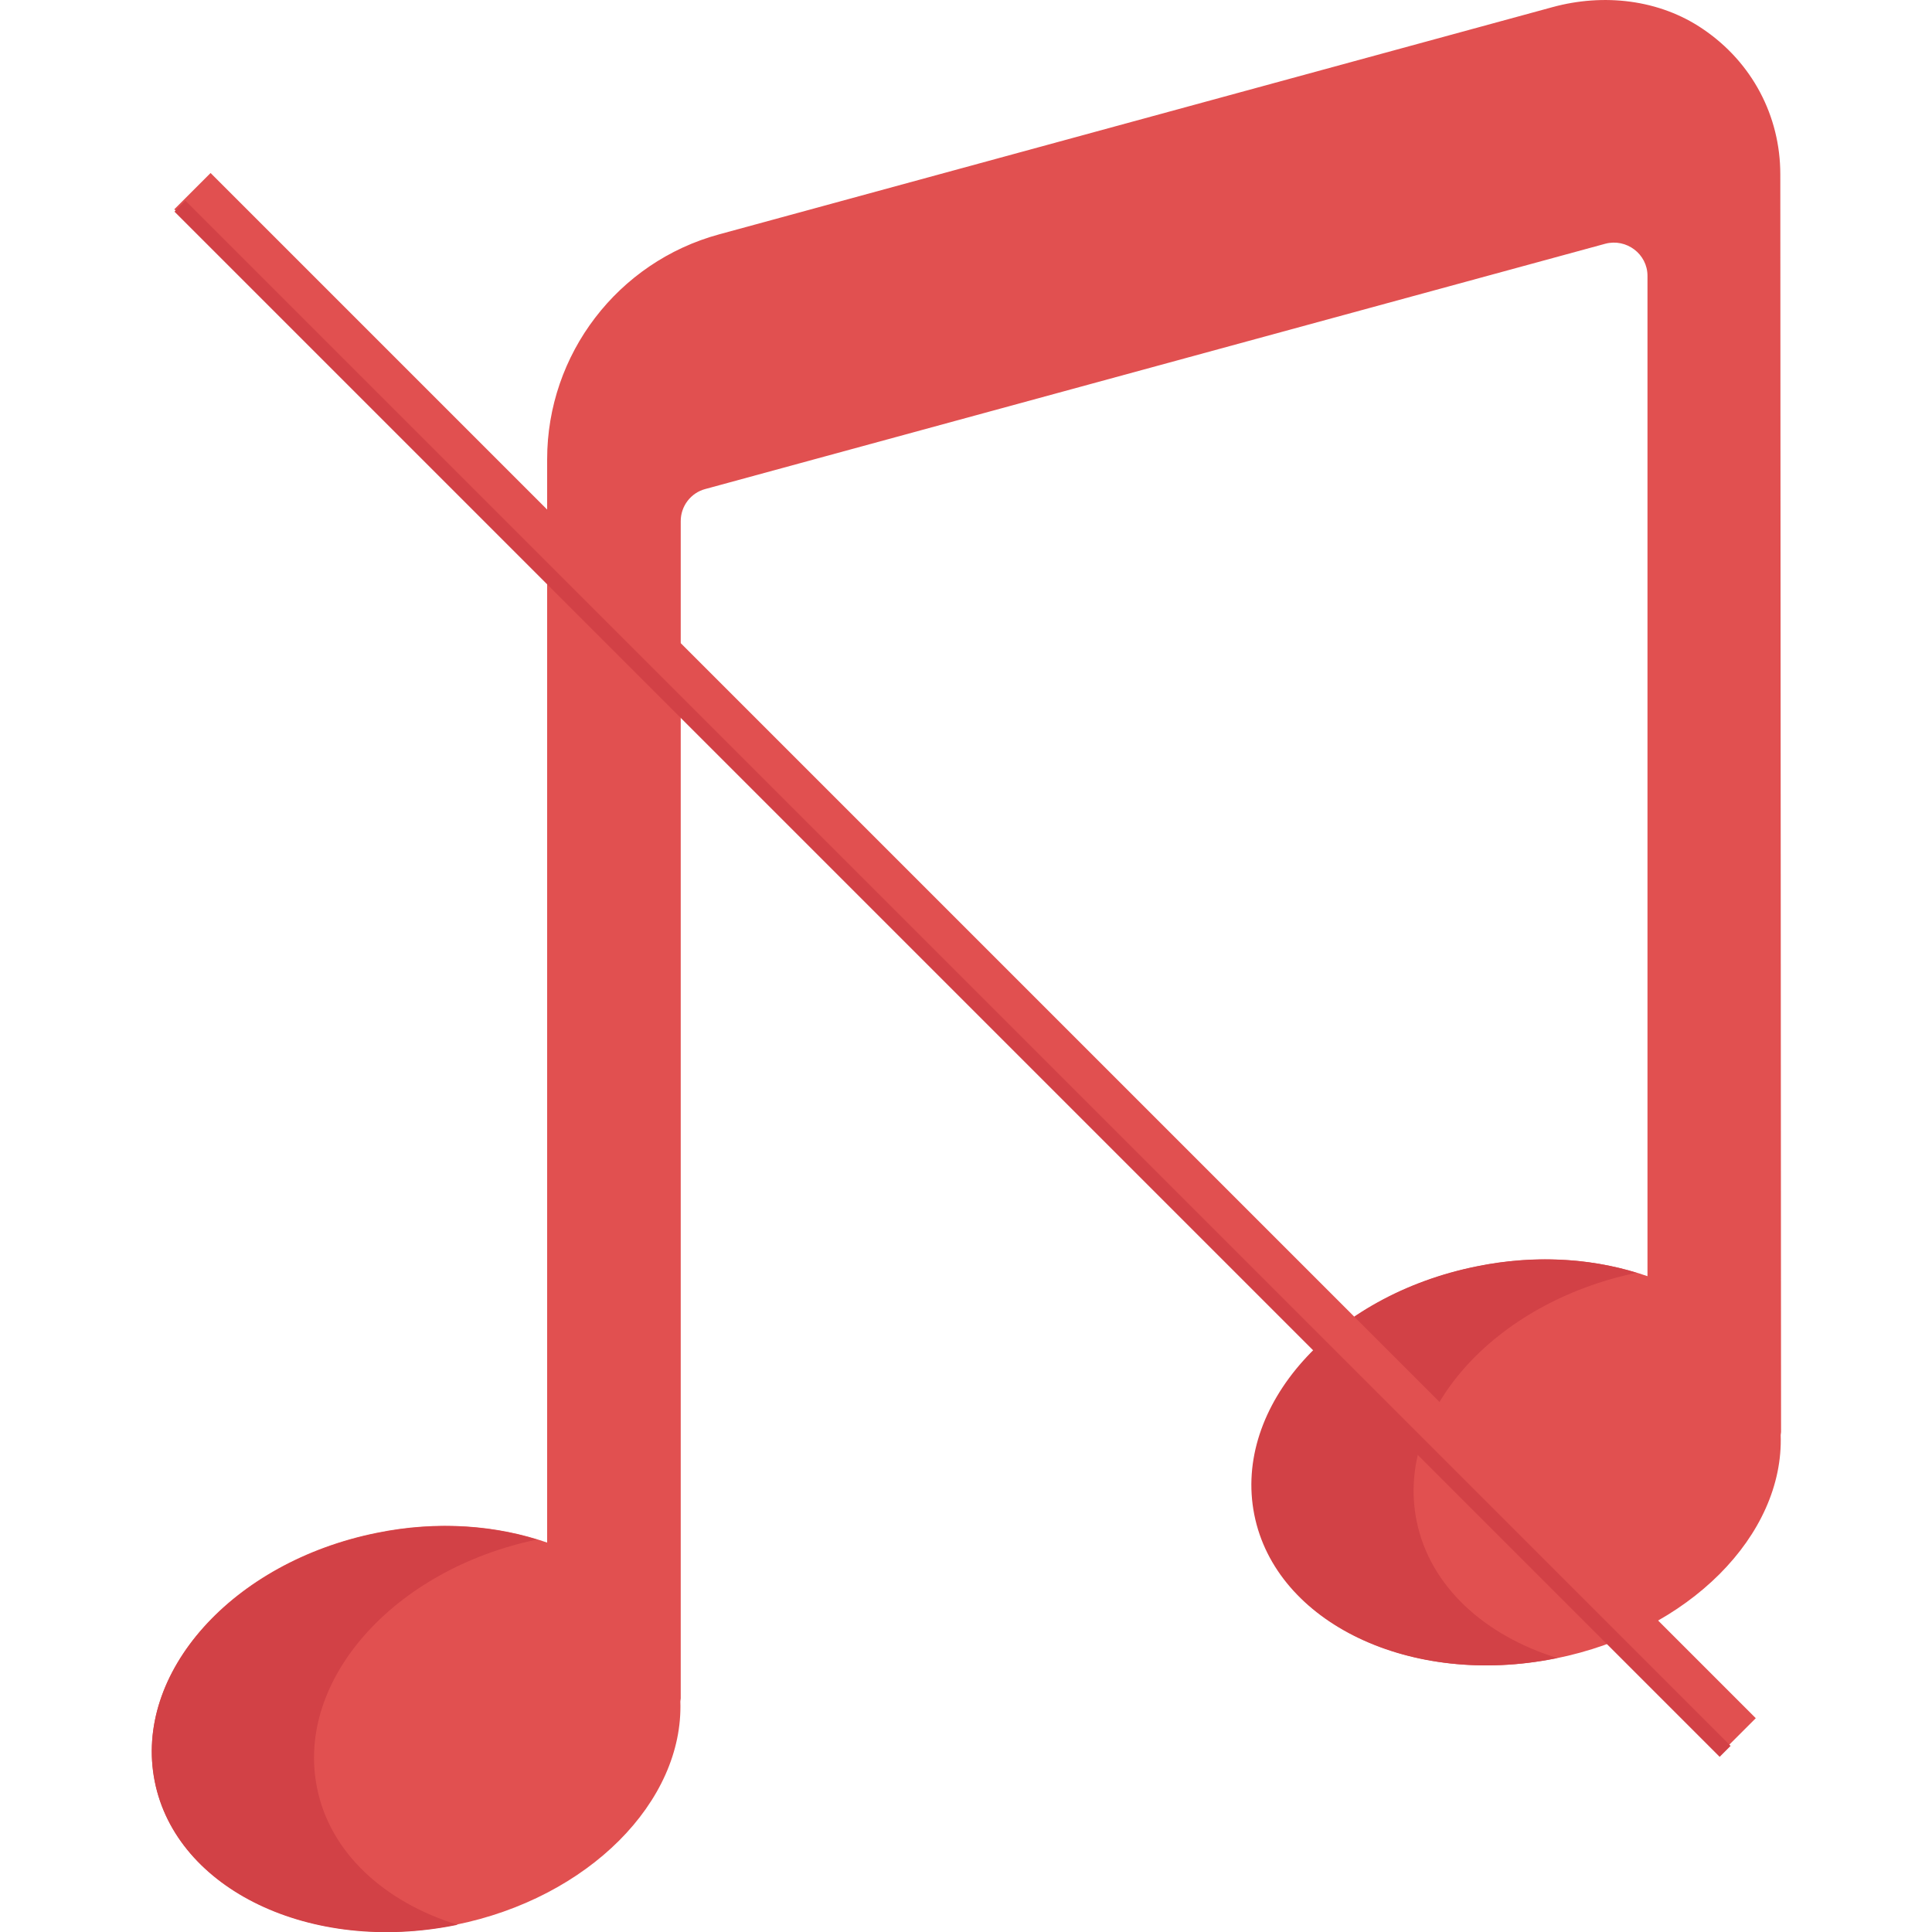 <?xml version="1.0" encoding="utf-8"?>
<!-- Generator: Adobe Illustrator 21.0.0, SVG Export Plug-In . SVG Version: 6.00 Build 0)  -->
<svg version="1.1" id="Layer_1" xmlns="http://www.w3.org/2000/svg" xmlns:xlink="http://www.w3.org/1999/xlink" x="0px" y="0px"
	 viewBox="0 0 512 512" style="enable-background:new 0 0 512 512;" xml:space="preserve">
<style type="text/css">
	.st0{fill:#E15050;}
	.st1{fill:#D24146;}
</style>
<path class="st0" d="M471.8,46.2c0-15.5-7.5-29.7-20.5-38.5c-11.6-7.9-26.4-9.5-39.9-5.8L190.6,62.1c-26.9,7.3-45.6,31.8-45.6,59.6
	v287.1c-13.2-4.6-28.9-5.9-45.1-2.6c-38.3,7.7-64.6,37.1-58.9,65.8c5.7,28.7,41.4,45.8,79.7,38.1c35.3-7.1,60.5-32.7,59.6-59.2
	c0-0.3,0.1-0.5,0.1-0.8v-312c0-4,2.7-7.5,6.5-8.5l238.5-65c5.6-1.5,11.2,2.7,11.2,8.5v265.1c-13.2-4.6-28.9-5.9-45.1-2.6
	c-38.3,7.7-64.6,37.1-58.9,65.8c5.7,28.7,41.4,45.8,79.7,38.1c35.3-7.1,60.5-32.7,59.6-59.2c0-0.3,0.1-0.5,0.1-0.8L471.8,46.2
	L471.8,46.2z"/>
<g>
	<path class="st1" d="M375.4,403c-5.7-28.5,20.4-57.8,58.3-65.7c-12.6-3.9-27.3-4.8-42.4-1.7c-38.3,7.7-64.6,37.1-58.9,65.8
		c5.7,28.7,41.4,45.8,79.7,38.1c0.2,0,0.4-0.1,0.6-0.1C393.4,433.4,378.9,420.4,375.4,403z"/>
	<path class="st1" d="M84,473.7c-5.7-28.5,20.4-57.8,58.3-65.7c-12.6-3.9-27.3-4.8-42.4-1.7c-38.3,7.7-64.6,37.1-58.9,65.8
		c5.7,28.7,41.4,45.8,79.7,38.1c0.2,0,0.4-0.1,0.6-0.1C101.9,504.1,87.4,491,84,473.7z"/>
</g>
<rect x="249" y="-34.2" transform="matrix(0.707 -0.707 0.707 0.707 -105.675 255.683)" class="st0" width="13.6" height="579.2"/>
<rect x="250.4" y="-30.2" transform="matrix(0.707 -0.707 0.707 0.707 -109.448 254.471)" class="st1" width="4.1" height="579.2"/>
</svg>
